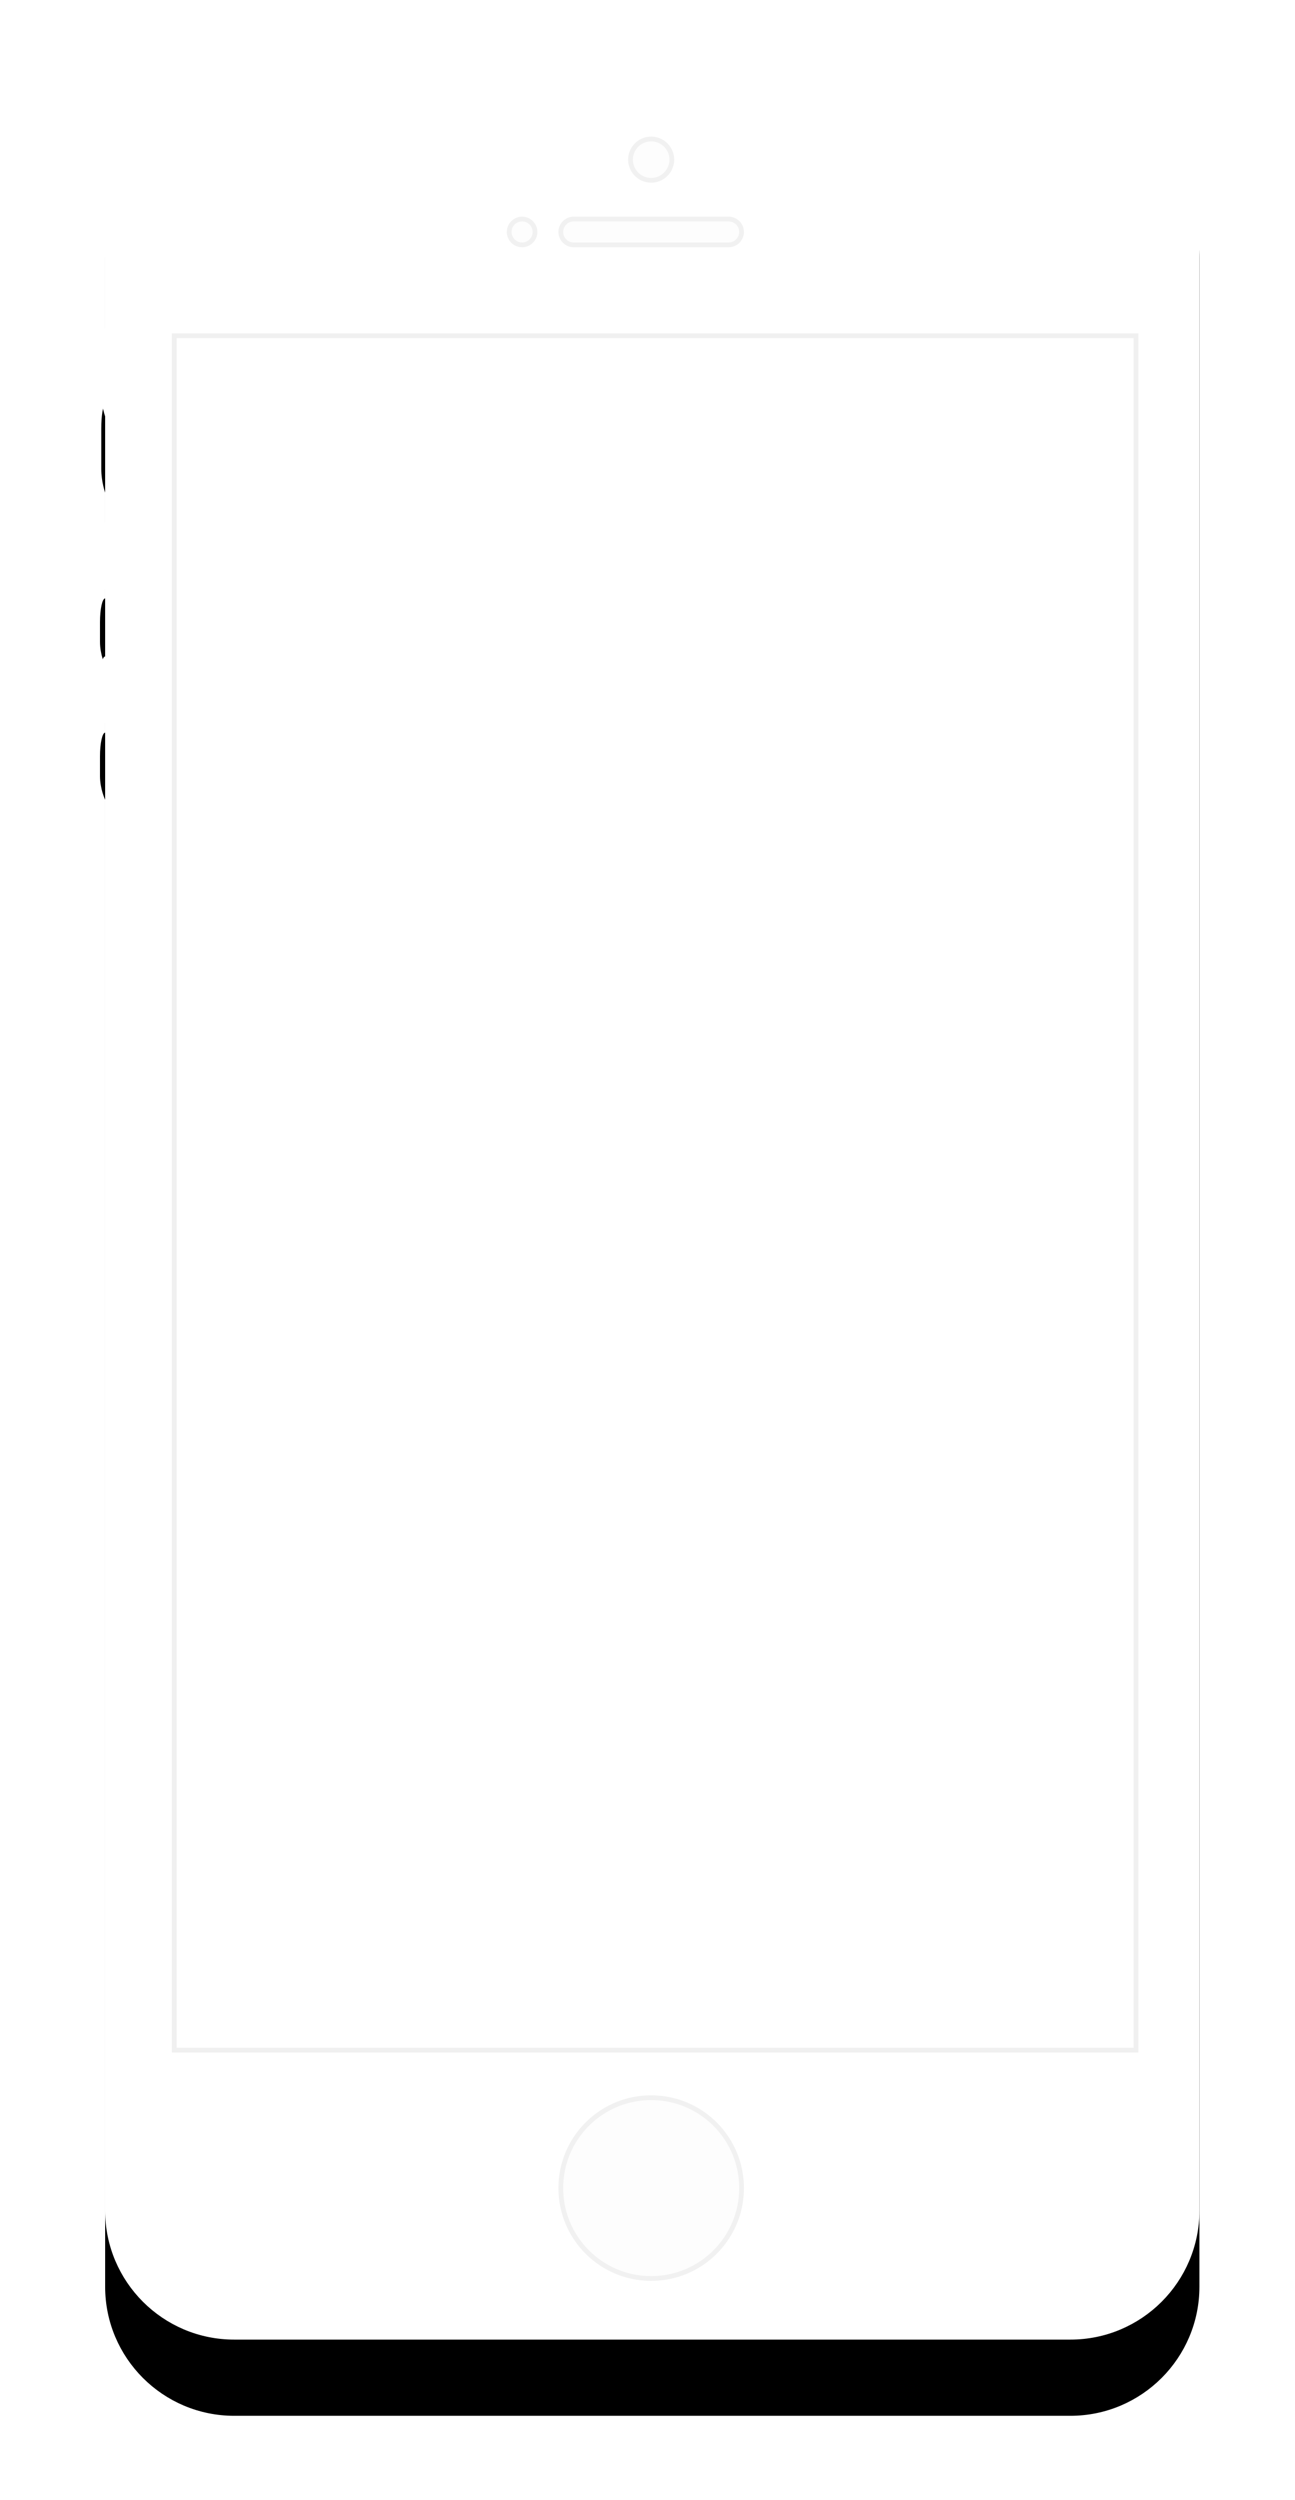 <svg xmlns="http://www.w3.org/2000/svg" xmlns:xlink="http://www.w3.org/1999/xlink" width="272" height="525" viewBox="0 0 272 525">
    <defs>
        <path id="b" d="M28.188 0C13.227 0 1.084 12.143 1.084 27.104v30.898c-.449 0-.813 2.242-.813 5v8.431c0 2.761.813 5 .813 5v22.225C.485 98.658 0 100.89 0 103.667v4.076c0 2.766 1.084 5.009 1.084 5.009v14.094c-.599 0-1.084 2.233-1.084 5.008v4.077c0 2.766 1.084 5.009 1.084 5.009v312.236c0 14.96 12.143 27.103 27.104 27.103h175.633c14.96 0 27.103-12.142 27.103-27.103V27.104C230.924 12.143 218.782 0 203.821 0H28.188z"/>
        <filter id="a" width="145%" height="121.7%" x="-22.5%" y="-7.5%" filterUnits="objectBoundingBox">
            <feOffset dy="13" in="SourceAlpha" result="shadowOffsetOuter1"/>
            <feGaussianBlur in="shadowOffsetOuter1" result="shadowBlurOuter1" stdDeviation="10.5"/>
            <feColorMatrix in="shadowBlurOuter1" result="shadowMatrixOuter1" values="0 0 0 0 0 0 0 0 0 0 0 0 0 0 0 0 0 0 0.075 0"/>
            <feOffset dy="3" in="SourceAlpha" result="shadowOffsetOuter2"/>
            <feGaussianBlur in="shadowOffsetOuter2" result="shadowBlurOuter2" stdDeviation="7"/>
            <feColorMatrix in="shadowBlurOuter2" result="shadowMatrixOuter2" values="0 0 0 0 0 0 0 0 0 0 0 0 0 0 0 0 0 0 0.07 0"/>
            <feMerge>
                <feMergeNode in="shadowMatrixOuter1"/>
                <feMergeNode in="shadowMatrixOuter2"/>
            </feMerge>
        </filter>
        <path id="c" d="M16.099 419h201V60h-201z"/>
    </defs>
    <g fill="none" fill-rule="evenodd">
        <g transform="translate(21 11)">
            <use fill="#000" filter="url(#a)" xlink:href="#b"/>
            <use fill="#FFF" xlink:href="#b"/>
        </g>
        <path fill="#FDFDFD" stroke="#F1F1F1" d="M136.771 37.863a4.35 4.35 0 0 1-4.338-4.338 4.35 4.35 0 0 1 4.338-4.338 4.35 4.35 0 0 1 4.338 4.338 4.35 4.35 0 0 1-4.338 4.338zM109.66 51.42a2.72 2.72 0 0 1-2.712-2.712 2.72 2.72 0 0 1 2.712-2.712 2.72 2.72 0 0 1 2.711 2.712 2.72 2.72 0 0 1-2.711 2.712zm10.848-5.424h32.528a2.716 2.716 0 0 1 2.715 2.712 2.715 2.715 0 0 1-2.715 2.711h-32.528a2.716 2.716 0 0 1-2.715-2.711 2.715 2.715 0 0 1 2.715-2.712zm16.264 394.49c10.493 0 18.979 8.486 18.979 18.979 0 10.492-8.486 18.979-18.979 18.979-10.492 0-18.979-8.487-18.979-18.98 0-10.492 8.487-18.978 18.98-18.978z"/>
        <path stroke="#F0F0F0" d="M36.599 430.5v-360h202v360h-202z"/>
    </g>
</svg>
